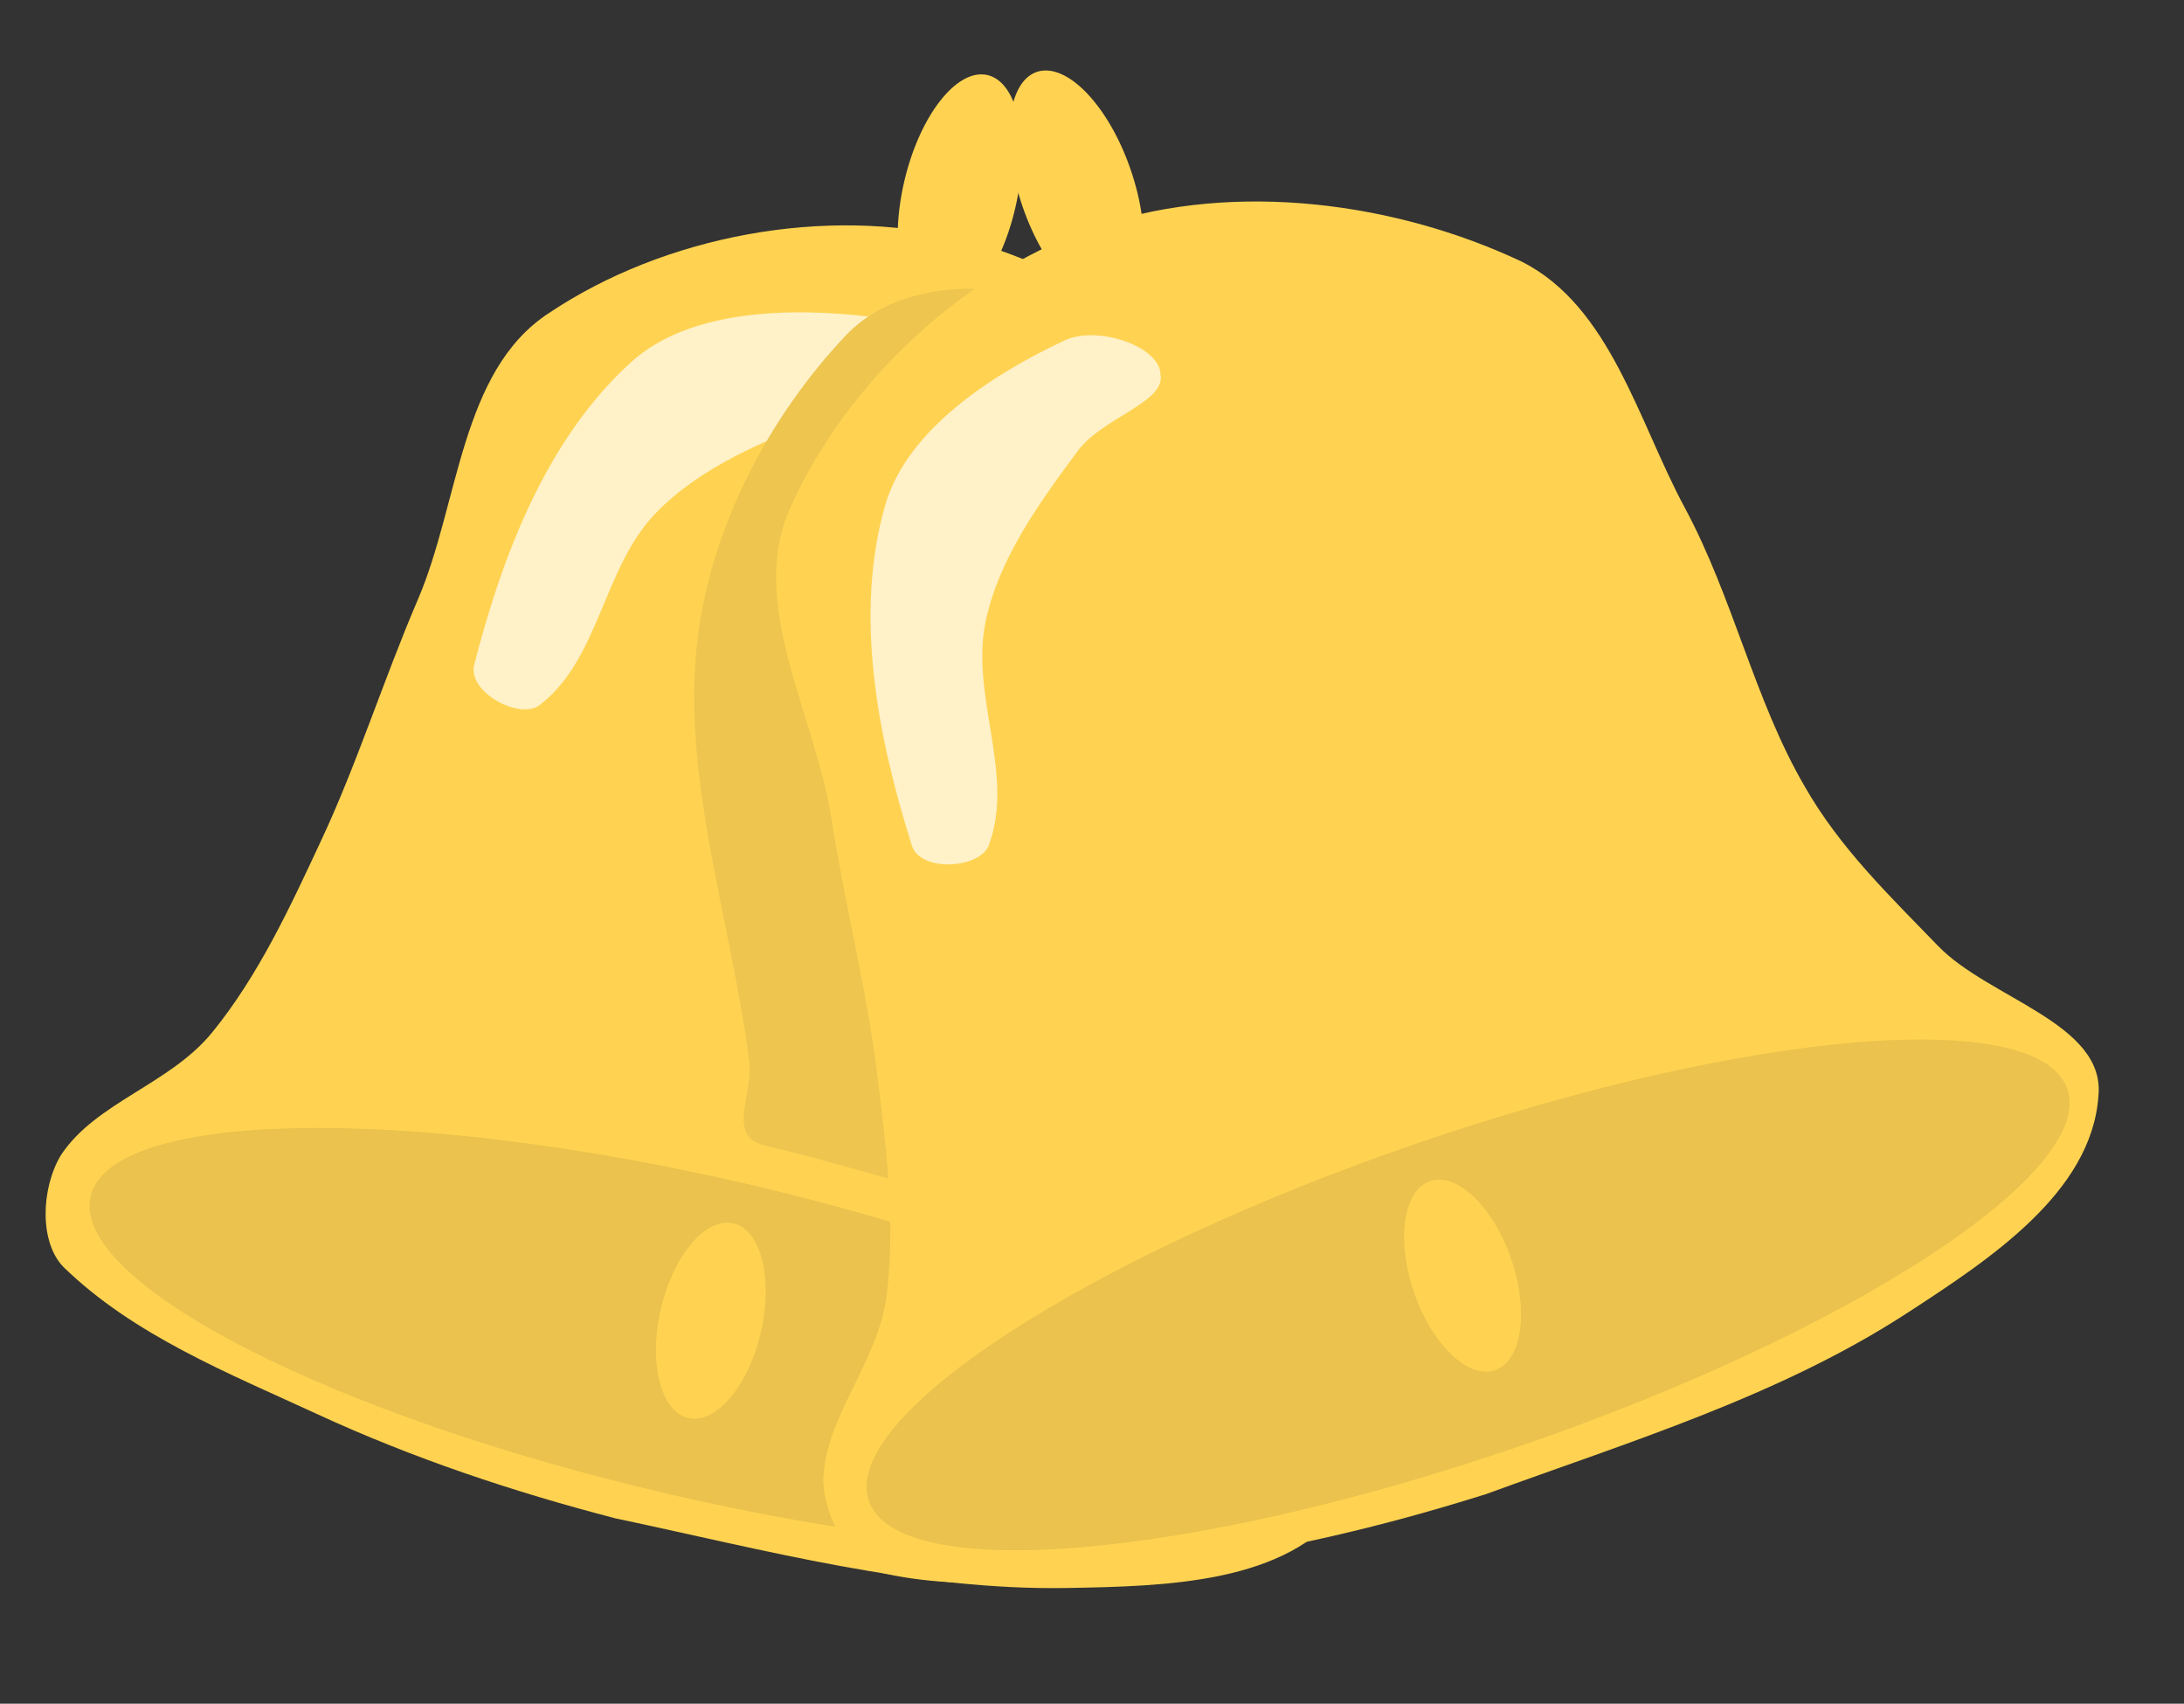 <svg xmlns="http://www.w3.org/2000/svg" width="95.841" height="74.744" viewBox="0.495 -0.278 95.841 74.744"><rect x="0.495" y="-0.278" width="95.841" height="74.744" fill="#333333" stroke="none"/><defs><style/></defs><g id="ID0.8261458883062005" transform="translate(-192 -149)" stroke="none"><g id="ID0.25774545641615987" transform="translate(192 149)"><path id="ID0.8359734453260899" fill="#FFD351" stroke-linecap="round" d="M244 126.5c12.408.189 25.027 6.511 33.75 15 6.08 6.222 5.105 16.526 6.5 25 1.457 8.857.29 17.96 2 26.5 1.15 6.098 3.934 11.512 6.5 17 2.721 5.823 11.676 11.184 9 17-3.324 7.798-13.713 10.423-22 12.5-12.956 3.245-26.648 2.74-40 3-9.246-.244-18.483-1.125-27.5-3-8.378-1.734-17.198-3.098-24.5-7.5-2.614-1.604-3.528-6.267-2.5-9.5 1.911-5.218 7.906-8.203 10.5-13.5 2.826-5.77 4.168-12.208 5.5-18.5 1.544-7.176 2.151-14.989 3.5-22.5 1.626-9.013-.895-20.324 5.5-27 8.338-8.907 21.506-14.685 33.75-14.5z" transform="matrix(.488 .113 -.113 .488 -62.1 -79.1)"/><path id="ID0.908154658973217" fill="#FFD351" d="M243 112c1.379 0 2.629 1.205 3.535 3.151.905 1.946 1.465 4.633 1.465 7.599s-.56 5.653-1.465 7.599c-.906 1.946-2.156 3.151-3.535 3.151s-2.629-1.205-3.535-3.151c-.905-1.946-1.465-4.633-1.465-7.599s.56-5.653 1.465-7.599c.906-1.946 2.156-3.151 3.535-3.151z" transform="matrix(.488 .113 -.113 .488 -62.1 -79.1)"/><path id="ID0.7001172280870378" fill="#EAC24D" d="M247 228c15.312 0 29.187 1.569 39.234 4.103 10.047 2.535 16.266 6.035 16.266 9.897s-6.219 7.362-16.266 9.897C276.187 254.431 262.312 256 247 256c-15.312 0-29.187-1.569-39.234-4.103-10.047-2.535-16.266-6.035-16.266-9.897s6.219-7.362 16.266-9.897C217.813 229.569 231.688 228 247 228z" transform="rotate(12.996 353.23 -314.818) scale(.501)"/><path id="ID0.7265239926055074" fill="#FFD351" d="M244 215c1.242 0 2.367.98 3.181 2.564.815 1.584 1.319 3.772 1.319 6.186s-.504 4.602-1.319 6.186c-.814 1.584-1.939 2.564-3.181 2.564s-2.367-.98-3.181-2.564c-.815-1.584-1.319-3.772-1.319-6.186s.504-4.602 1.319-6.186c.814-1.584 1.939-2.564 3.181-2.564z" transform="matrix(.488 .113 -.113 .488 -62.1 -79.1)"/><path id="ID0.635630413889885" fill="#FFF1C8" stroke-linecap="round" d="M219.25 142c3.935-5.574 12.452-7.735 19.5-8.5 3.245-.349 7.727 3.246 7 5.5-.273 2.496-6.008 1.965-9 4-4.654 3.204-9.591 6.65-12.5 11.5-3.396 5.668-1.936 13.411-6 18.5-1.255 1.933-6.561.522-6.5-2 .244-9.97 1.767-20.839 7.5-29z" transform="rotate(12.996 312.977 -314.901) scale(.501)"/></g><path id="ID0.5902045234106481" fill="#EDC54F" stroke-linecap="round" d="M268.75 168c10.239 1.592 20.853 5.001 28.591 11.633 5.471 4.692 9.883 12.444 9.159 19.617-1.638 16.23-2.615 36.488-15.75 45.75-12.057 8.822-30.047.838-44.5-2.5-3.613-.834-1.091-4.334-1.5-7.5-1.598-12.308-6.004-24.915-4.5-37 1.212-9.753 6.237-19.368 13-26.5 3.804-4.007 10.367-4.744 15.5-3.5z" transform="translate(102.75 77.5) scale(.501)"/><g id="ID0.25774545641615987" transform="translate(192 149)"><path id="ID0.8359734453260899" fill="#FFD351" stroke-linecap="round" d="M244 126.5c12.408.189 25.027 6.511 33.75 15 6.08 6.222 5.105 16.526 6.5 25 1.457 8.857.29 17.96 2 26.5 1.15 6.098 3.934 11.512 6.5 17 2.721 5.823 11.676 11.184 9 17-3.324 7.798-13.713 10.423-22 12.5-12.956 3.245-26.648 2.74-40 3-9.246-.244-18.483-1.125-27.5-3-8.378-1.734-17.198-3.098-24.5-7.5-2.614-1.604-3.528-6.267-2.5-9.5 1.911-5.218 7.906-8.203 10.5-13.5 2.826-5.77 4.168-12.208 5.5-18.5 1.544-7.176 2.151-14.989 3.5-22.5 1.626-9.013-.895-20.324 5.5-27 8.338-8.907 21.506-14.685 33.75-14.5z" transform="matrix(.474 -.163 .163 .474 -87.45 -10.6)"/><path id="ID0.908154658973217" fill="#FFD351" d="M243 112c1.379 0 2.629 1.205 3.535 3.151.905 1.946 1.465 4.633 1.465 7.599s-.56 5.653-1.465 7.599c-.906 1.946-2.156 3.151-3.535 3.151s-2.629-1.205-3.535-3.151c-.905-1.946-1.465-4.633-1.465-7.599s.56-5.653 1.465-7.599c.906-1.946 2.156-3.151 3.535-3.151z" transform="matrix(.474 -.163 .163 .474 -87.45 -10.6)"/><path id="ID0.7001172280870378" fill="#EAC24D" d="M247 228c15.312 0 29.187 1.569 39.234 4.103 10.047 2.535 16.266 6.035 16.266 9.897s-6.219 7.362-16.266 9.897C276.187 254.431 262.312 256 247 256c-15.312 0-29.187-1.569-39.234-4.103-10.047-2.535-16.266-6.035-16.266-9.897s6.219-7.362 16.266-9.897C217.813 229.569 231.688 228 247 228z" transform="rotate(-18.952 -99.518 265.113) scale(.501)"/><path id="ID0.7265239926055074" fill="#FFD351" d="M244 215c1.242 0 2.367.98 3.181 2.564.815 1.584 1.319 3.772 1.319 6.186s-.504 4.602-1.319 6.186c-.814 1.584-1.939 2.564-3.181 2.564s-2.367-.98-3.181-2.564c-.815-1.584-1.319-3.772-1.319-6.186s.504-4.602 1.319-6.186c.814-1.584 1.939-2.564 3.181-2.564z" transform="matrix(.474 -.163 .163 .474 -87.45 -10.6)"/><path id="ID0.635630413889885" fill="#FFF1C8" stroke-linecap="round" d="M219.25 142c3.935-5.574 12.452-7.735 19.5-8.5 3.245-.349 7.727 3.246 7 5.5-.273 2.496-6.008 1.965-9 4-4.654 3.204-9.591 6.65-12.5 11.5-3.396 5.668-1.936 13.411-6 18.5-1.255 1.933-6.561.522-6.5-2 .244-9.97 1.767-20.839 7.5-29z" transform="rotate(-18.952 -73.03 257.68) scale(.501)"/></g></g></svg>